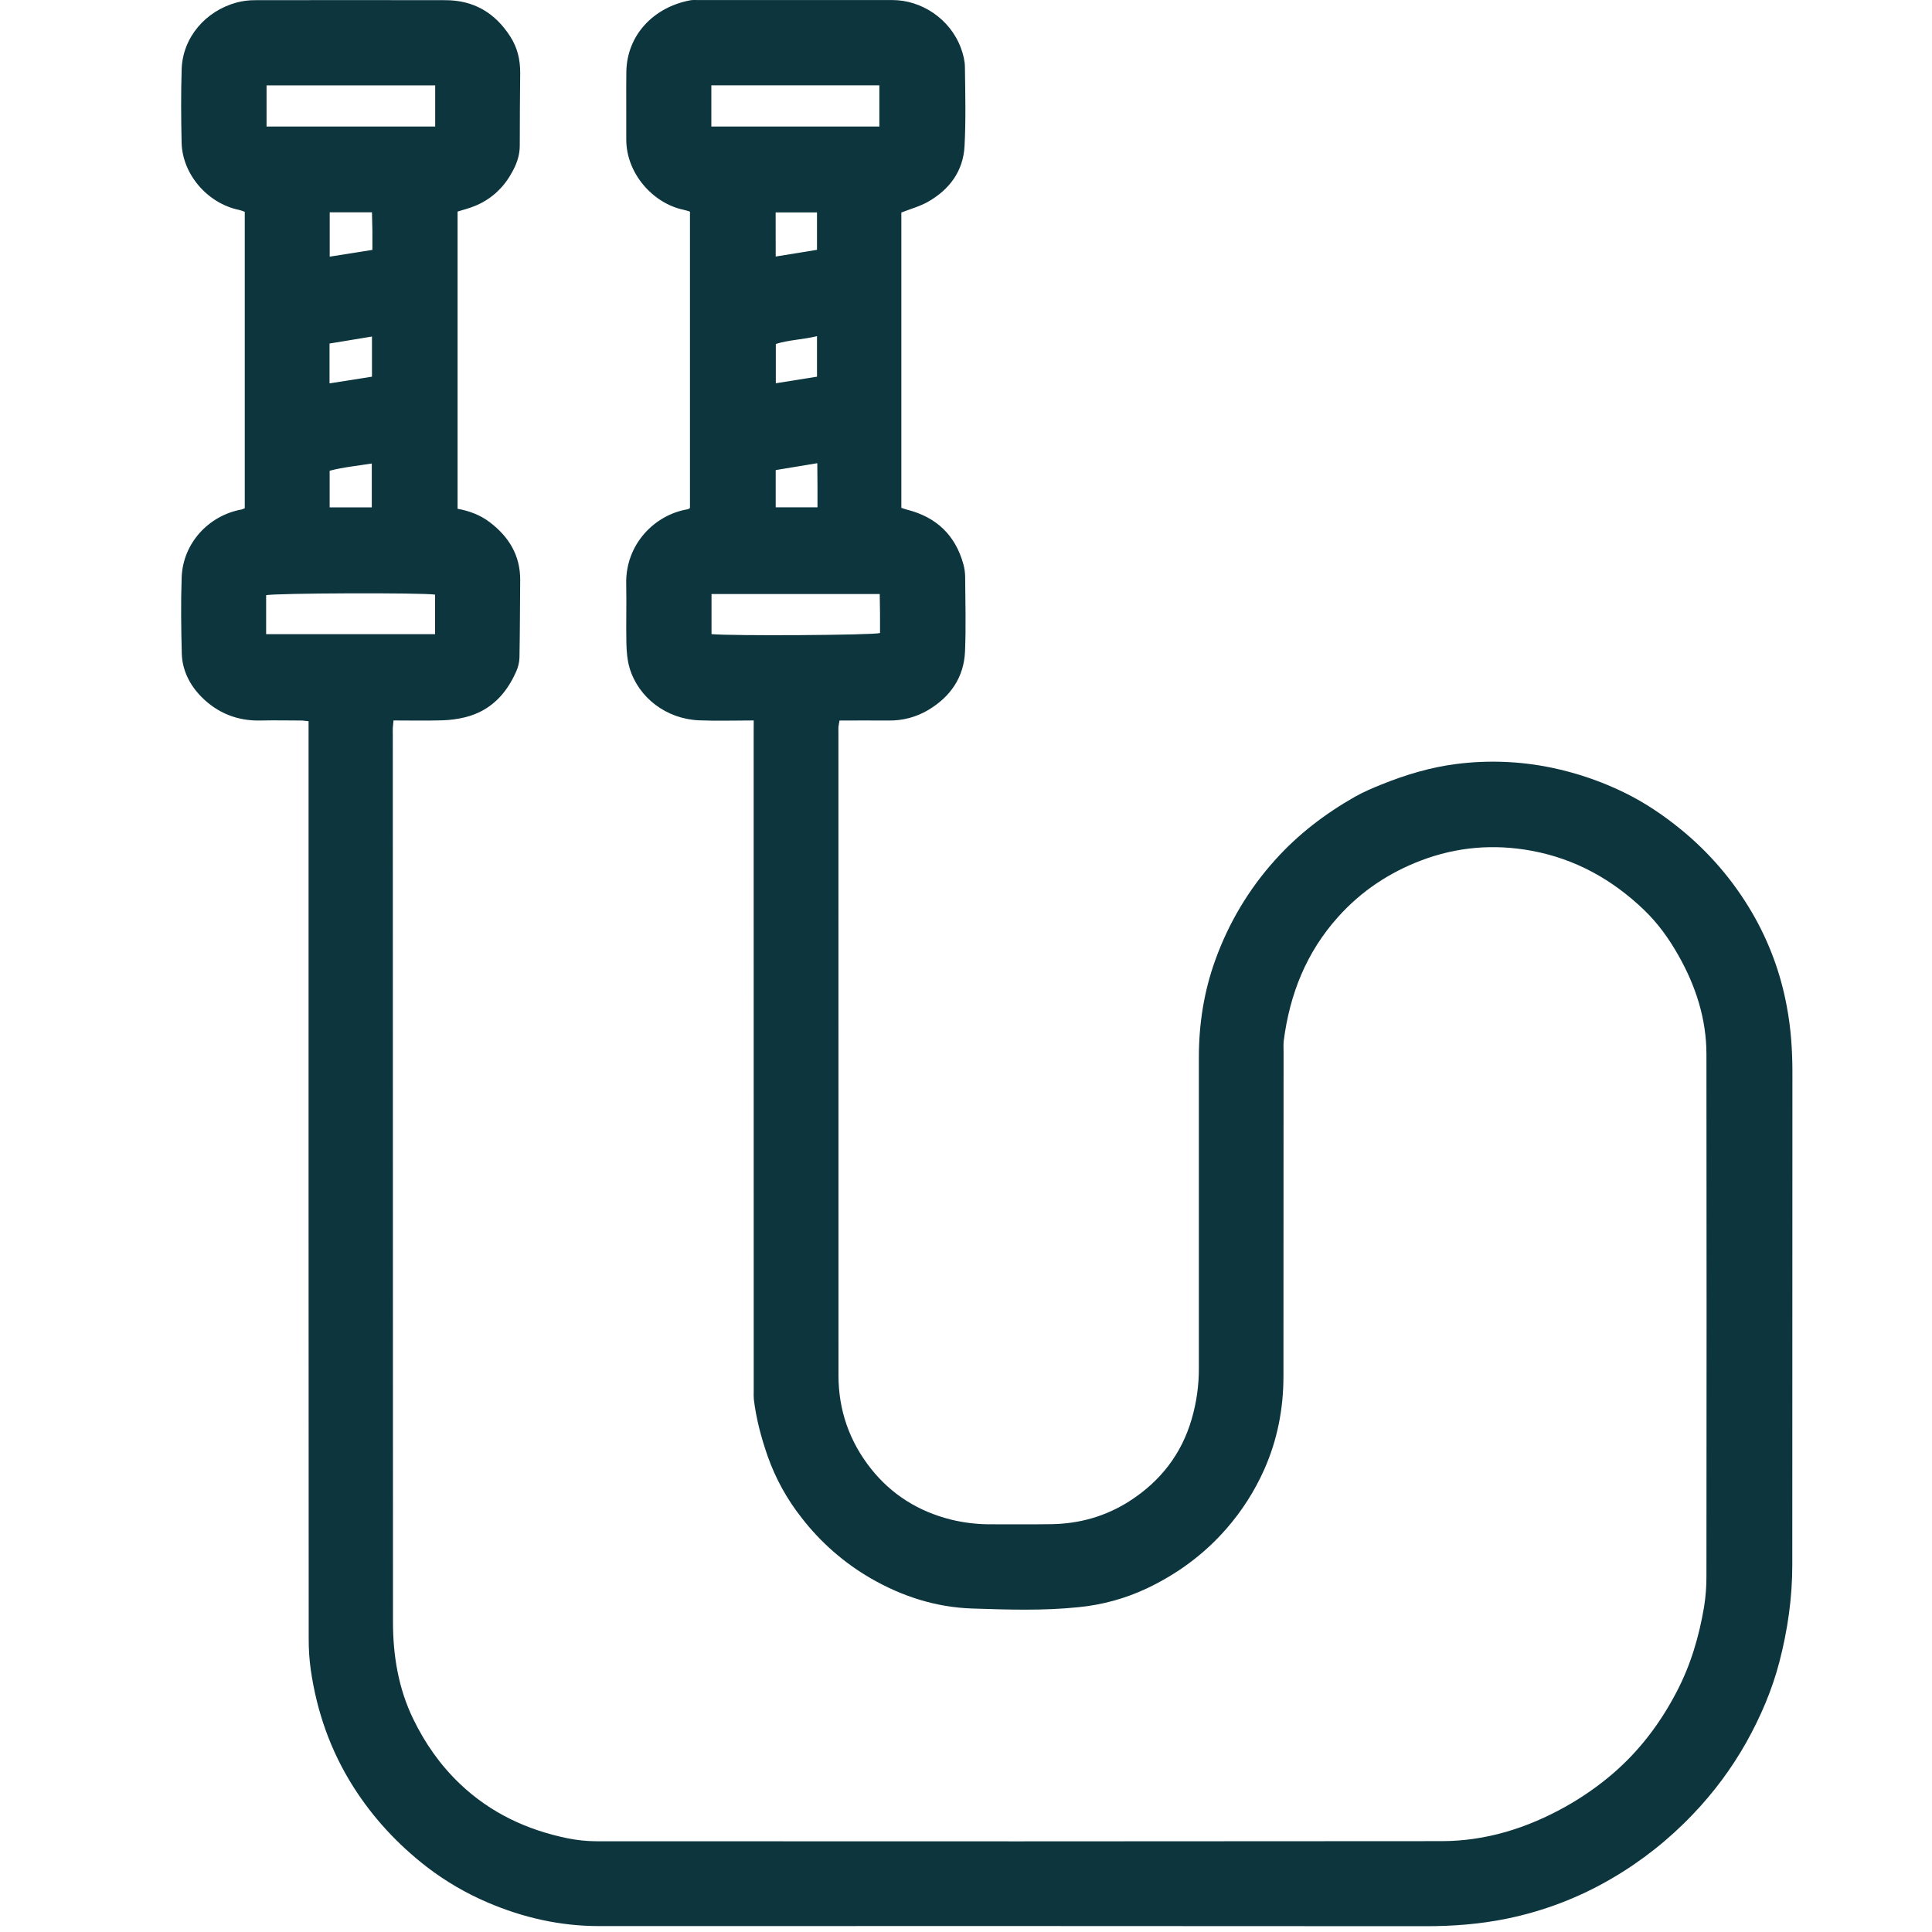 <svg width="32" height="32" viewBox="0 0 32 32" fill="none" xmlns="http://www.w3.org/2000/svg">
  <path d="M12.484 11.933C12.167 11.933 11.873 11.943 11.579 11.931C11.035 11.908 10.576 11.555 10.429 11.067C10.39 10.938 10.379 10.798 10.375 10.662C10.368 10.332 10.379 10.002 10.372 9.672C10.357 9.015 10.844 8.524 11.392 8.435C11.401 8.434 11.409 8.425 11.428 8.414V3.505C11.398 3.496 11.362 3.483 11.324 3.475C10.818 3.371 10.37 2.873 10.373 2.306C10.375 1.935 10.37 1.565 10.374 1.194C10.382 0.573 10.835 0.116 11.433 0.005C11.478 -0.003 11.525 0.001 11.57 0.001H14.784C15.255 0.001 15.736 0.306 15.917 0.799C15.953 0.898 15.981 1.005 15.982 1.109C15.988 1.545 15.999 1.983 15.976 2.418C15.955 2.833 15.727 3.139 15.371 3.342C15.237 3.418 15.082 3.46 14.929 3.52V8.411C14.96 8.421 14.99 8.434 15.024 8.442C15.507 8.564 15.822 8.861 15.956 9.343C15.975 9.412 15.985 9.482 15.986 9.553C15.989 9.964 16.001 10.376 15.984 10.787C15.966 11.22 15.741 11.542 15.373 11.761C15.175 11.878 14.949 11.938 14.719 11.934C14.45 11.932 14.182 11.934 13.905 11.934C13.898 11.977 13.89 12.01 13.887 12.043C13.885 12.074 13.887 12.104 13.887 12.135C13.887 15.684 13.888 19.233 13.888 22.783C13.888 23.36 14.071 23.88 14.429 24.33C14.771 24.759 15.216 25.035 15.75 25.169C15.962 25.221 16.178 25.247 16.396 25.247C16.736 25.247 17.076 25.25 17.417 25.245C17.883 25.238 18.32 25.113 18.71 24.862C19.216 24.537 19.569 24.089 19.739 23.501C19.818 23.229 19.858 22.947 19.857 22.663C19.857 20.947 19.857 19.231 19.857 17.514C19.857 16.963 19.94 16.426 20.127 15.908C20.346 15.295 20.682 14.73 21.117 14.247C21.501 13.818 21.949 13.477 22.445 13.195C22.586 13.116 22.736 13.052 22.886 12.992C23.287 12.83 23.7 12.707 24.13 12.653C24.649 12.588 25.175 12.608 25.688 12.713C26.115 12.801 26.53 12.943 26.921 13.136C27.248 13.297 27.551 13.502 27.835 13.733C28.312 14.121 28.715 14.592 29.024 15.124C29.302 15.602 29.495 16.125 29.595 16.67C29.663 17.029 29.688 17.392 29.688 17.757C29.687 20.479 29.686 23.2 29.686 25.922C29.686 26.466 29.609 27 29.472 27.527C29.35 27.997 29.159 28.438 28.925 28.858C28.681 29.291 28.383 29.692 28.039 30.051C27.643 30.467 27.191 30.825 26.695 31.114C26.156 31.43 25.569 31.654 24.958 31.779C24.515 31.87 24.068 31.904 23.615 31.904C19.05 31.901 14.486 31.9 9.921 31.902C9.279 31.902 8.664 31.763 8.077 31.511C7.718 31.358 7.379 31.16 7.069 30.922C6.588 30.549 6.18 30.111 5.853 29.596C5.475 29 5.247 28.35 5.147 27.655C5.123 27.484 5.112 27.312 5.113 27.14C5.111 22.148 5.11 17.157 5.111 12.166V11.946C5.061 11.941 5.022 11.934 4.983 11.934C4.76 11.933 4.537 11.929 4.313 11.934C3.931 11.943 3.6 11.808 3.338 11.544C3.148 11.353 3.019 11.107 3.011 10.827C3 10.406 2.994 9.984 3.009 9.564C3.028 9.002 3.452 8.537 4.005 8.438C4.022 8.432 4.039 8.425 4.054 8.417V3.508C4.025 3.496 3.995 3.486 3.964 3.478C3.432 3.369 3.02 2.882 3.008 2.363C2.999 1.957 2.996 1.551 3.009 1.145C3.026 0.622 3.403 0.181 3.922 0.041C4.02 0.015 4.121 0.003 4.223 0.003C5.274 0.001 6.325 0.001 7.376 0.003C7.844 0.003 8.199 0.21 8.451 0.604C8.572 0.791 8.617 0.992 8.616 1.209C8.613 1.61 8.608 2.011 8.609 2.412C8.609 2.591 8.547 2.745 8.456 2.896C8.321 3.131 8.111 3.314 7.859 3.414C7.771 3.45 7.678 3.473 7.579 3.504V8.427C7.773 8.462 7.952 8.529 8.107 8.646C8.427 8.887 8.62 9.199 8.616 9.613C8.612 10.04 8.612 10.467 8.604 10.892C8.601 10.973 8.582 11.053 8.548 11.126C8.382 11.502 8.118 11.776 7.708 11.879C7.581 11.91 7.451 11.928 7.32 11.931C7.057 11.939 6.793 11.933 6.518 11.933C6.514 11.98 6.508 12.019 6.506 12.057C6.504 12.096 6.506 12.139 6.506 12.179C6.506 17.074 6.507 21.969 6.509 26.864C6.509 27.419 6.598 27.964 6.844 28.471C7.04 28.875 7.292 29.236 7.621 29.549C8.127 30.029 8.728 30.31 9.402 30.448C9.561 30.48 9.722 30.497 9.884 30.497C14.55 30.5 19.216 30.499 23.882 30.495C24.609 30.494 25.29 30.281 25.926 29.926C26.205 29.77 26.468 29.587 26.71 29.38C27.155 28.998 27.5 28.541 27.77 28.023C28.003 27.579 28.142 27.105 28.225 26.614C28.252 26.444 28.265 26.272 28.264 26.099C28.267 23.22 28.267 20.341 28.264 17.462C28.264 16.873 28.085 16.325 27.795 15.816C27.64 15.542 27.456 15.287 27.227 15.068C26.702 14.566 26.092 14.226 25.371 14.092C24.741 13.975 24.128 14.027 23.533 14.254C23.007 14.455 22.548 14.759 22.166 15.184C21.637 15.772 21.363 16.464 21.263 17.237C21.256 17.297 21.26 17.359 21.26 17.42C21.26 19.212 21.259 21.005 21.258 22.797C21.258 23.334 21.156 23.856 20.937 24.346C20.779 24.699 20.57 25.025 20.317 25.316C19.944 25.745 19.497 26.072 18.989 26.312C18.634 26.478 18.254 26.582 17.865 26.62C17.277 26.681 16.688 26.661 16.101 26.642C15.506 26.622 14.947 26.444 14.426 26.144C13.981 25.887 13.591 25.546 13.277 25.139C13.035 24.833 12.845 24.488 12.715 24.119C12.608 23.812 12.525 23.501 12.486 23.179C12.483 23.133 12.482 23.088 12.484 23.042L12.483 12.15L12.484 11.933ZM7.208 1.414H4.415V2.096H7.208V1.414ZM11.782 2.096H14.565V1.413H11.782V2.096ZM4.408 10.504H7.206V9.849C7.018 9.815 4.518 9.823 4.408 9.859V10.504ZM11.785 9.839V10.503C12.119 10.535 14.46 10.521 14.576 10.485C14.576 10.382 14.576 10.276 14.576 10.17C14.575 10.061 14.573 9.952 14.571 9.839H11.785ZM6.168 4.139C6.168 4.027 6.168 3.926 6.168 3.825C6.166 3.722 6.163 3.618 6.161 3.517H5.461V4.251L6.168 4.139ZM6.158 8.404V7.677C5.917 7.716 5.682 7.738 5.46 7.797V8.404H6.158ZM12.848 4.249L13.532 4.138V3.518H12.847L12.848 4.249ZM5.458 6.35L6.161 6.239V5.574L5.458 5.69V6.35ZM13.54 8.403C13.54 8.275 13.54 8.159 13.54 8.043C13.54 7.924 13.539 7.806 13.537 7.672L12.848 7.786V8.403H13.54ZM13.532 5.568C13.298 5.625 13.066 5.629 12.85 5.697V6.348L13.532 6.239V5.568Z" fill="#0C353E"/>
</svg>
